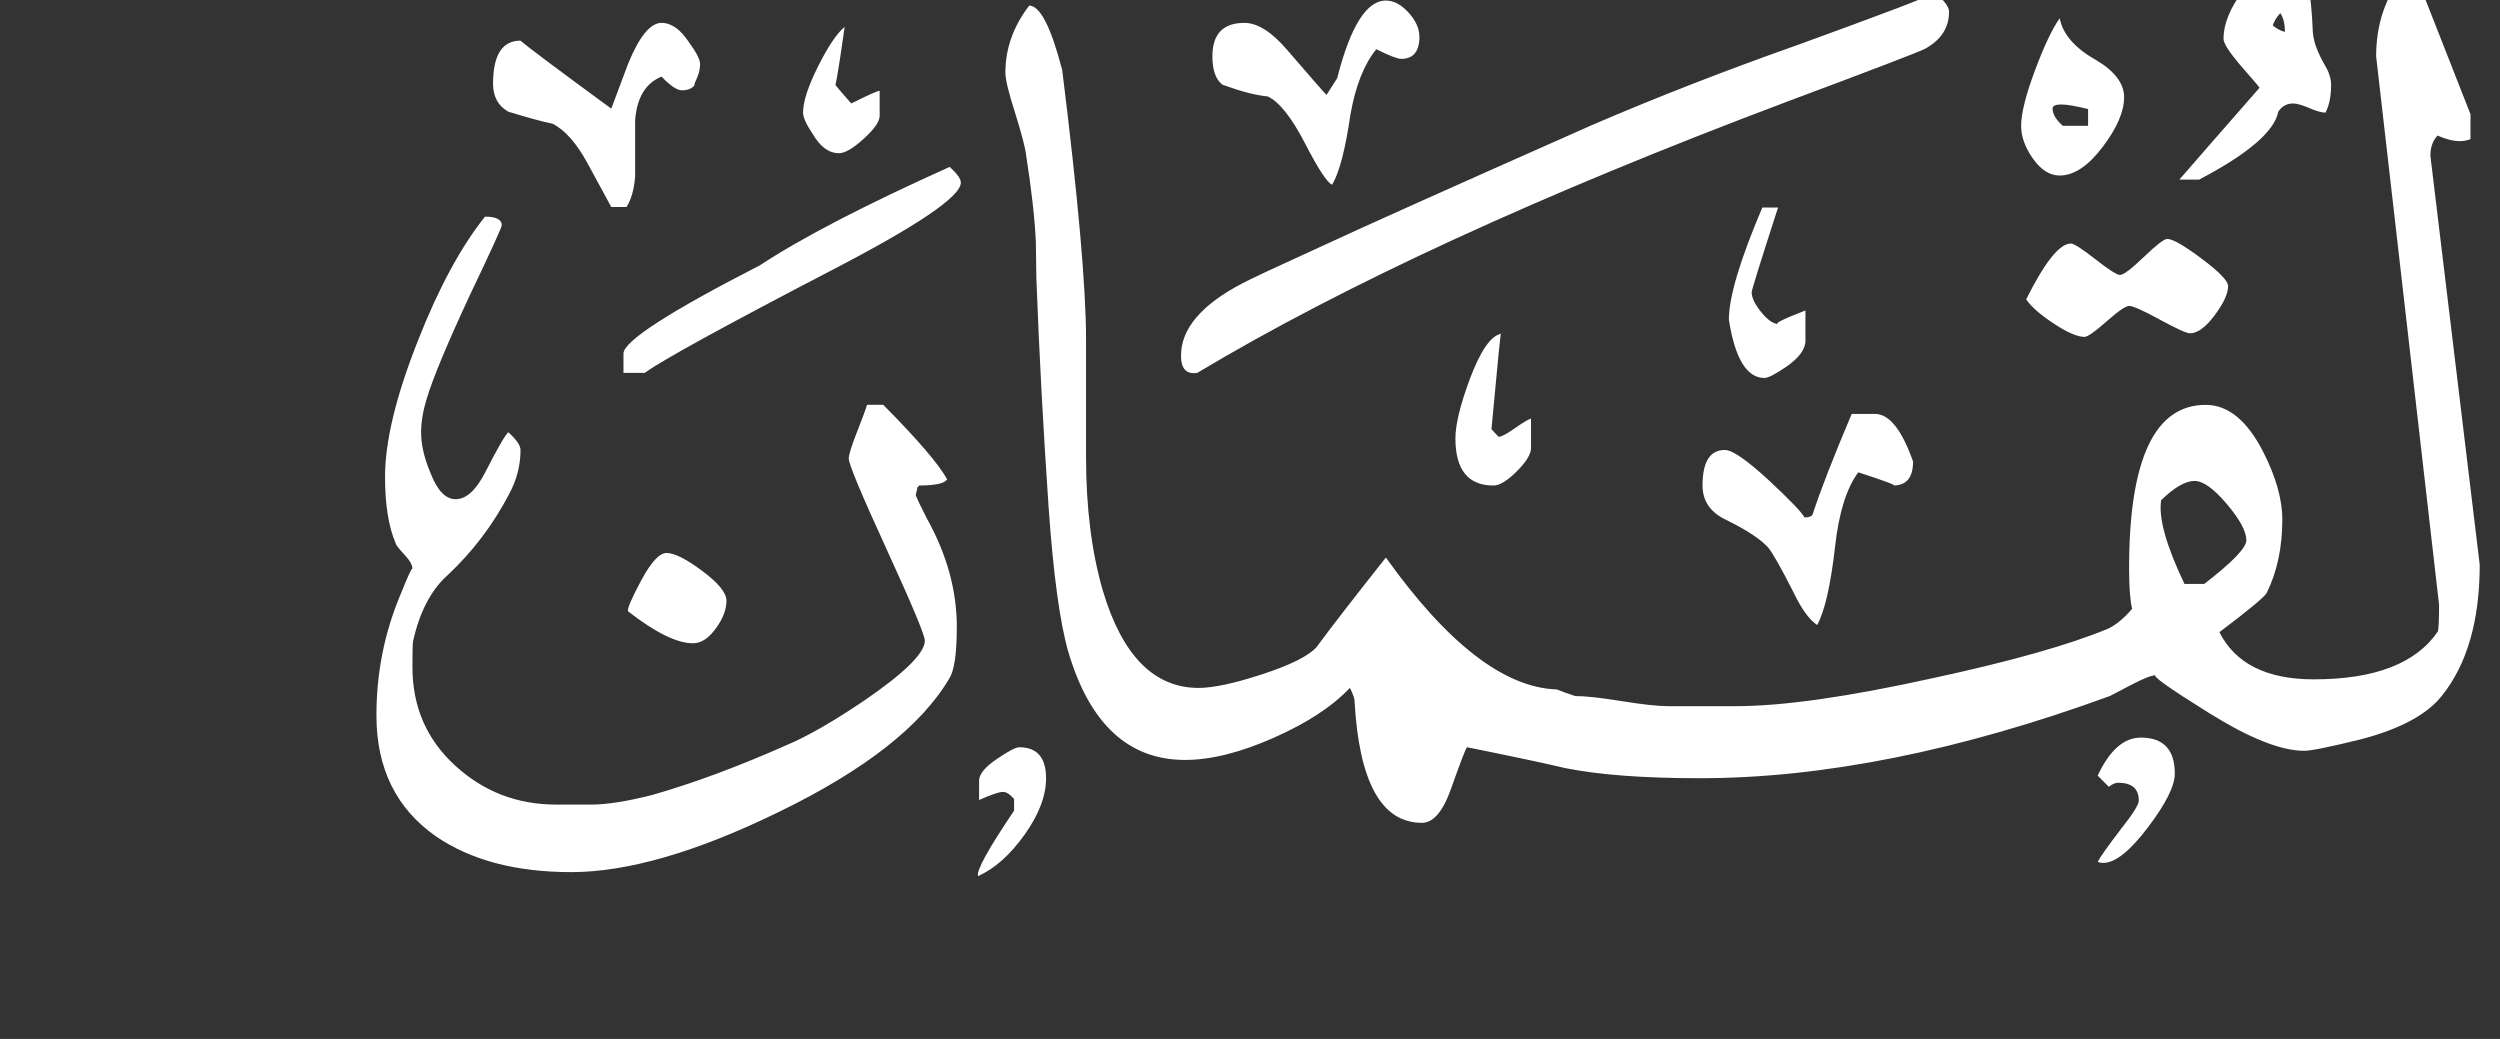 <!-- Generated by IcoMoon.io -->
<svg version="1.1" xmlns="http://www.w3.org/2000/svg" width="77" height="32" viewBox="0 0 77 32" fill="#fff" >
<rect x="0" y="0" width="77" height="32" fill="#333333" stroke="none"/>
<title>surah31</title>
<path d="M71.797 2.625q0 0.516-0.172 0.844-0.172 0-0.5-0.141t-0.5-0.141q-0.281 0-0.453 0.25-0.172 0.906-2.438 2.094h-0.609q0.813-0.938 2.469-2.828-0.063-0.094-0.625-0.734-0.484-0.578-0.484-0.766 0-0.719 0.641-1.539t1.297-0.82q0.203 0 0.391 0.063 0.344 0.172 0.422 2.094 0.031 0.422 0.375 1.016 0.188 0.313 0.188 0.609zM65.422 3q0 0.656-0.664 1.531t-1.32 0.875q-0.453 0-0.82-0.516t-0.367-1.016q0-0.563 0.422-1.695t0.766-1.617q0.141 0.734 1.109 1.281 0.875 0.516 0.875 1.156zM68.625 8.813q0 0.344-0.414 0.898t-0.758 0.555q-0.156 0-0.93-0.422t-0.945-0.422q-0.156 0-0.695 0.477t-0.68 0.477q-0.328 0-0.953-0.414t-0.844-0.742q0.859-1.719 1.375-1.719 0.141 0 0.758 0.484t0.758 0.484q0.156 0 0.734-0.555t0.719-0.555q0.25 0 1.063 0.609t0.813 0.844zM55.609 10.484q0 0.406-0.594 0.813-0.5 0.344-0.672 0.344-0.813 0-1.094-1.797 0-1.031 1.031-3.453h0.484q-0.813 2.516-0.813 2.609 0 0.25 0.297 0.617t0.547 0.367q-0.281 0 0.813-0.422v0.922zM60.031 0.359q0 0.734-0.734 1.141-0.266 0.141-4.281 1.641-11.328 4.266-18.141 8.344-0.5 0.078-0.5-0.531 0-1.234 1.875-2.219 0.375-0.203 2.438-1.141 1.875-0.875 8.328-3.734 2.969-1.281 6.375-2.484 4.078-1.484 3.906-1.484h0.438q0.297 0.297 0.297 0.469zM76.375 17.391q0 2.594-1.172 4.047-0.688 0.859-2.469 1.328-1.453 0.359-1.766 0.359-1.063 0-2.93-1.164t-1.633-1.164q-0.188 0-0.703 0.266-0.625 0.328-0.719 0.375-6.938 2.531-12.625 2.531-2.609 0-4.156-0.313-0.844-0.203-3.016-0.641-0.047 0.016-0.484 1.25-0.375 1.078-0.906 1.078-1.875 0-2.078-3.781-0.016-0.125-0.141-0.375-0.813 0.859-2.352 1.539t-2.727 0.68q-2.609 0-3.594-3.328-0.391-1.359-0.609-4.484-0.25-3.656-0.375-7.031l-0.016-1.109q-0.047-1.063-0.297-2.656-0.031-0.328-0.344-1.328-0.297-0.922-0.297-1.234 0-1.109 0.734-2.063 0.5 0 1.016 1.984 0.734 5.906 0.734 8.297v3.625q0 2.328 0.516 4.109 0.891 3 2.953 3 0.672 0 1.961-0.422t1.664-0.828q0.656-0.891 2.141-2.766 2.844 3.984 5.266 4.063 0.188 0.078 0.563 0.203 0.469 0 1.43 0.156t1.445 0.156h2.078q2.156 0 6.047-0.859 3.625-0.781 5.422-1.531 0.359-0.172 0.734-0.609-0.094-0.375-0.094-1.25 0-5.031 2.359-5.031 1.031 0 1.766 1.438 0.594 1.156 0.594 2.094 0 1.297-0.484 2.266-0.109 0.188-1.453 1.203 0.734 1.453 2.906 1.453 2.828 0 3.828-1.484 0.031-0.188 0.031-0.813l-1.938-16.891q0-1.5 0.875-2.547 0.281 0 0.453 0.313l1.578 4.016v0.766q-0.156 0.063-0.328 0.063-0.297 0-0.688-0.172-0.219 0.234-0.219 0.625zM66.984 23.828q0 0.563-0.828 1.656t-1.375 1.094q-0.094 0-0.172-0.031 0.109-0.219 0.719-1.016 0.547-0.688 0.547-0.875 0-0.547-0.641-0.547-0.125 0-0.281 0.125l-0.344-0.344q0.547-1.172 1.328-1.172 1.047 0 1.047 1.109zM58.922 14.219q0 0.734-0.609 0.734 0.172 0-1.078-0.406-0.547 0.734-0.719 2.328-0.203 1.75-0.547 2.375-0.359-0.234-0.734-1.016-0.547-1.078-0.766-1.359-0.344-0.391-1.297-0.859-0.734-0.344-0.734-1.063 0-1.094 0.688-1.094 0.344 0 1.375 0.953 0.953 0.891 1.078 1.125 0.203 0 0.25-0.094 0.344-1.063 1.203-3.094h0.719q0.656 0 1.172 1.469zM43.719 1.125q0 0.688-0.563 0.688-0.172 0-0.766-0.297-0.563 0.688-0.797 2.016-0.234 1.609-0.563 2.156-0.219-0.078-0.836-1.273t-1.148-1.445q-0.531-0.047-1.391-0.359-0.313-0.234-0.313-0.875 0-1.031 0.984-1.031 0.609 0 1.328 0.844 1.063 1.234 1.203 1.375 0.125-0.203 0.328-0.516 0.609-2.391 1.5-2.391 0.359 0 0.695 0.367t0.336 0.742zM47.156 13.797q0 0.281-0.438 0.719t-0.719 0.438q-1.172 0-1.172-1.453 0-0.625 0.438-1.813 0.5-1.328 0.969-1.406 0-0.297-0.297 2.938l0.219 0.234q0.125 0 0.492-0.258t0.508-0.305v0.906zM27.094 3.563q0 0.266-0.492 0.711t-0.758 0.445q-0.469 0-0.813-0.594-0.297-0.438-0.297-0.656 0-0.5 0.461-1.422t0.82-1.219q-0.313 2.219-0.313 1.75 0.063 0.094 0.516 0.609 0.781-0.391 0.875-0.391v0.766zM29.594 5.625q0 0.641-4.047 2.734-4.922 2.563-5.688 3.125h-0.656v-0.594q0-0.563 4.203-2.719 1.922-1.266 5.844-3.031 0.344 0.313 0.344 0.484zM21.563 1.969q0 0.188-0.078 0.391l-0.094 0.219v0.047q-0.125 0.156-0.391 0.156-0.219 0-0.625-0.422-0.734 0.297-0.813 1.344v1.734q-0.047 0.594-0.266 0.938h-0.469q-0.25-0.469-0.742-1.367t-1.055-1.195q-0.516-0.109-1.375-0.375-0.469-0.266-0.469-0.859 0-1.328 0.844-1.328 0.344 0.297 2.797 2.094 0.172-0.469 0.516-1.375 0.516-1.266 1.031-1.266 0.453 0 0.844 0.594 0.344 0.469 0.344 0.672zM32.219 23.969q0 0.813-0.664 1.742t-1.43 1.273q-0.094-0.234 1.109-2.016v-0.359q-0.188-0.219-0.344-0.219-0.172 0-0.734 0.25v-0.594q0-0.297 0.539-0.664t0.695-0.367q0.828 0 0.828 0.953zM29.469 19.313q0 1.203-0.219 1.563-1.281 2.203-5.281 4.141-3.781 1.844-6.375 1.844-2.547 0-4.156-1.094-1.844-1.281-1.844-3.734 0-1.953 0.734-3.703 0.344-0.859 0.375-0.813 0-0.172-0.25-0.438t-0.266-0.344q-0.328-0.766-0.328-2.047 0-1.641 1.016-4.203 0.953-2.422 2.063-3.813 0.516 0 0.516 0.266 0 0.094-0.984 2.156-1.047 2.25-1.328 3.188-0.172 0.563-0.172 1.031 0 0.563 0.281 1.234 0.313 0.828 0.781 0.828 0.484 0 0.906-0.813 0.563-1.109 0.719-1.25 0.375 0.344 0.375 0.547 0 0.703-0.344 1.344-0.75 1.438-1.906 2.516-0.766 0.688-1.063 2.047-0.016 0.141-0.016 0.781 0 1.828 1.313 3.031t3.109 1.203h1.094q0.703 0 1.875-0.297 1.906-0.547 4.125-1.531 0.969-0.406 2.422-1.391 1.844-1.266 1.844-1.828 0-0.25-1.172-2.805t-1.172-2.805q0-0.172 0.258-0.828t0.305-0.828h0.5q1.594 1.609 1.969 2.297-0.125 0.188-0.859 0.188l-0.055 0.055t-0.055 0.242q0.063 0.172 0.344 0.719 0.922 1.656 0.922 3.344zM22.375 18.5q0 0.391-0.297 0.813-0.344 0.5-0.734 0.5-0.734 0-2-0.984-0.047-0.109 0.406-0.953t0.781-0.844q0.359 0 1.102 0.555t0.742 0.914zM70.375 0.984q0-0.375-0.141-0.578-0.156 0.156-0.234 0.375 0.156 0.141 0.375 0.203zM64.313 3.875v-0.516q-0.563-0.141-0.828-0.141t-0.266 0.125q0 0.25 0.313 0.531h0.781zM69.188 16.641q0-0.406-0.602-1.117t-0.992-0.711q-0.422 0-1.031 0.594-0.125 0.813 0.719 2.578h0.609q1.297-1 1.297-1.344z"></path>
</svg>
